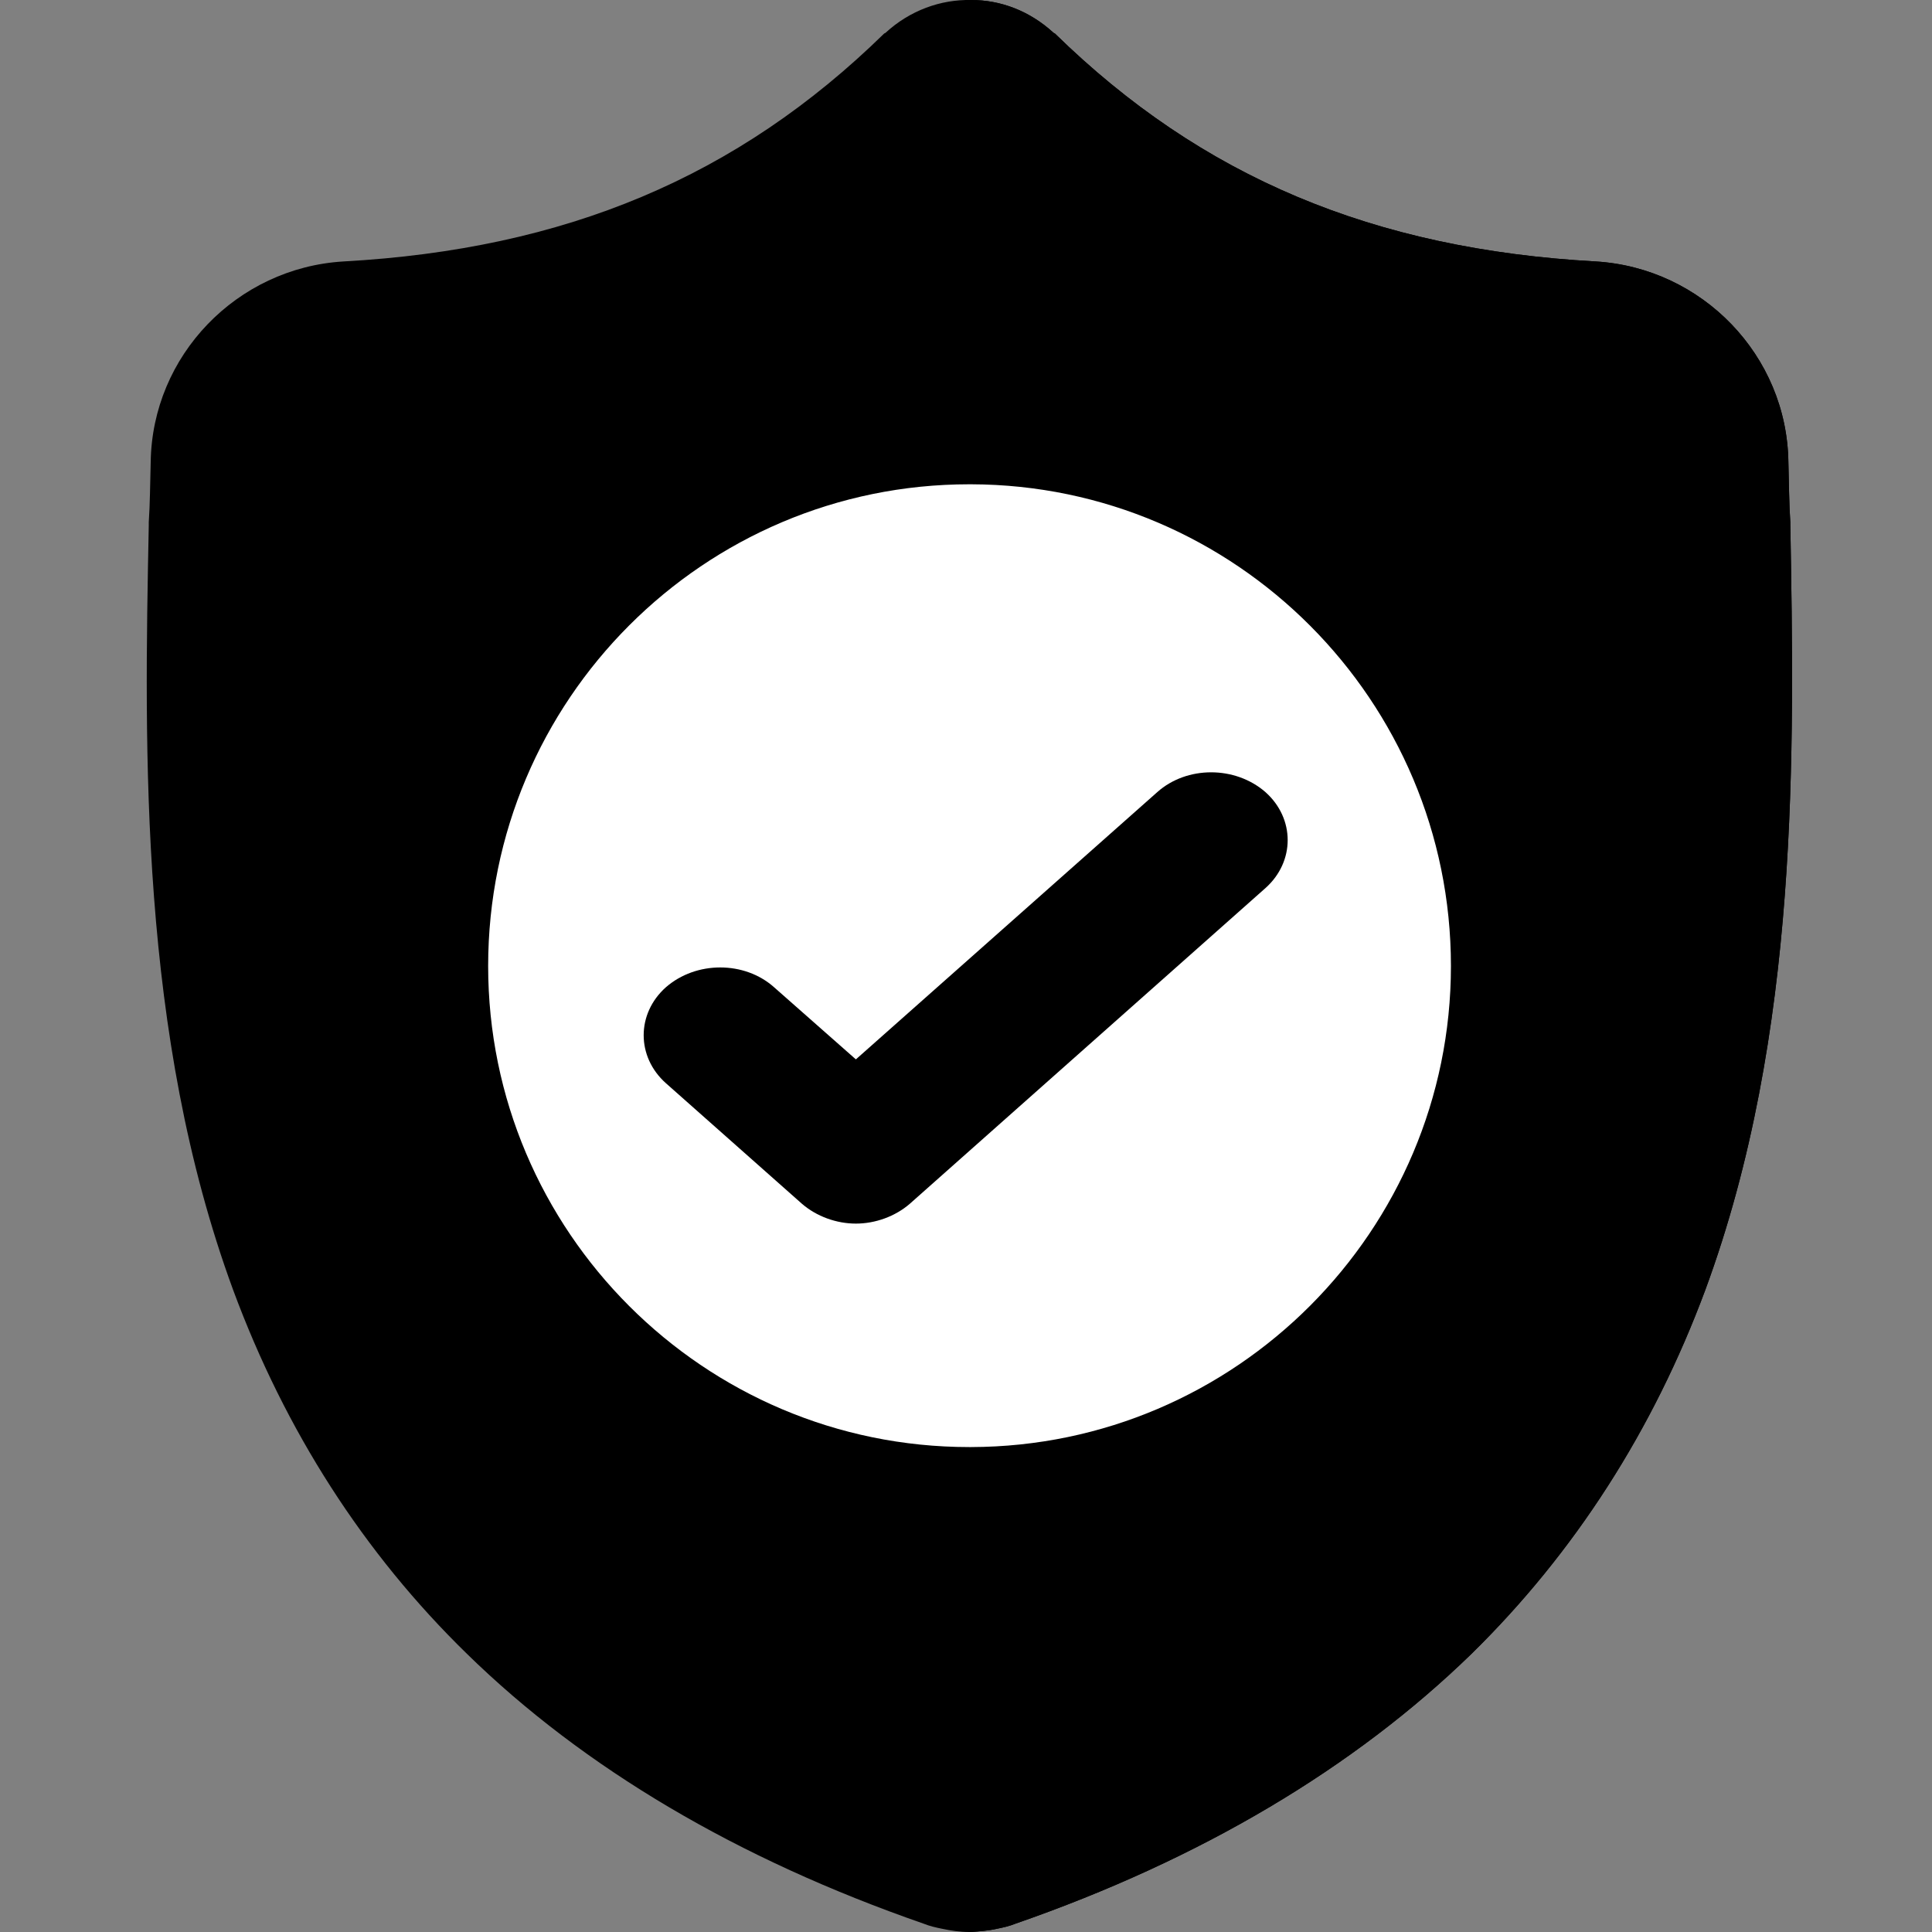 <svg viewBox="0 0 30 30" xmlns="http://www.w3.org/2000/svg" xmlns:xlink="http://www.w3.org/1999/xlink">
	<rect x="0" y="0" width="30" height="30" fill="#808080" stroke="none"/>
	<g clip-path="url(#clip112_1089)">
		<path id="Vector" d="M26.48 20.03C25.67 22.21 24.45 24.11 22.85 25.68C21.03 27.45 18.65 28.87 15.77 29.87C15.67 29.91 15.58 29.93 15.48 29.95C15.35 29.98 15.21 29.99 15.08 30L15.05 30C14.91 30 14.77 29.98 14.63 29.95C14.53 29.93 14.44 29.91 14.34 29.87C11.46 28.87 9.07 27.46 7.25 25.68C5.65 24.12 4.43 22.22 3.62 20.03C2.16 16.06 2.24 11.68 2.31 8.16L2.31 8.11C2.33 7.82 2.33 7.52 2.34 7.18C2.36 5.52 3.68 4.16 5.33 4.06C8.78 3.87 11.45 2.75 13.73 0.52L13.75 0.51C14.13 0.16 14.61 -0.01 15.08 0C15.54 0 15.99 0.17 16.36 0.51L16.38 0.52C18.66 2.75 21.33 3.87 24.78 4.06C26.43 4.16 27.75 5.52 27.77 7.18C27.78 7.52 27.78 7.82 27.8 8.11L27.8 8.13C27.86 11.66 27.95 16.04 26.48 20.03Z" fill-opacity="1" fill-rule="nonzero"/>
		<path id="Vector" d="M26.48 20.03C25.67 22.21 24.45 24.11 22.85 25.68C21.03 27.45 18.65 28.87 15.77 29.87C15.67 29.91 15.58 29.93 15.48 29.95C15.35 29.98 15.21 29.99 15.08 30L15.08 0C15.54 0 15.99 0.17 16.36 0.51L16.38 0.52C18.66 2.75 21.33 3.87 24.78 4.06C26.43 4.16 27.75 5.52 27.77 7.18C27.78 7.52 27.78 7.82 27.8 8.11L27.8 8.13C27.86 11.66 27.95 16.04 26.48 20.03Z"  fill-opacity="1" fill-rule="nonzero"/>
		<path id="Vector" d="M22.53 15C22.53 19.11 19.19 22.46 15.08 22.47L15.05 22.47C10.93 22.47 7.58 19.12 7.58 15C7.58 10.87 10.93 7.52 15.05 7.52L15.08 7.52C19.19 7.53 22.53 10.88 22.53 15Z" fill="#FFFFFF" fill-opacity="1" fill-rule="nonzero"/>
		<path id="Vector" d="M19.65 13.79L15.11 17.82L14.13 18.69C13.9 18.89 13.59 19 13.29 19C12.99 19 12.68 18.89 12.45 18.69L10.34 16.82C9.88 16.41 9.88 15.74 10.34 15.33C10.81 14.92 11.56 14.92 12.02 15.33L13.29 16.45L17.97 12.3C18.43 11.89 19.18 11.89 19.65 12.3C20.11 12.71 20.11 13.38 19.65 13.79Z" fill-opacity="1" fill-rule="nonzero"/>
	</g>
</svg>
